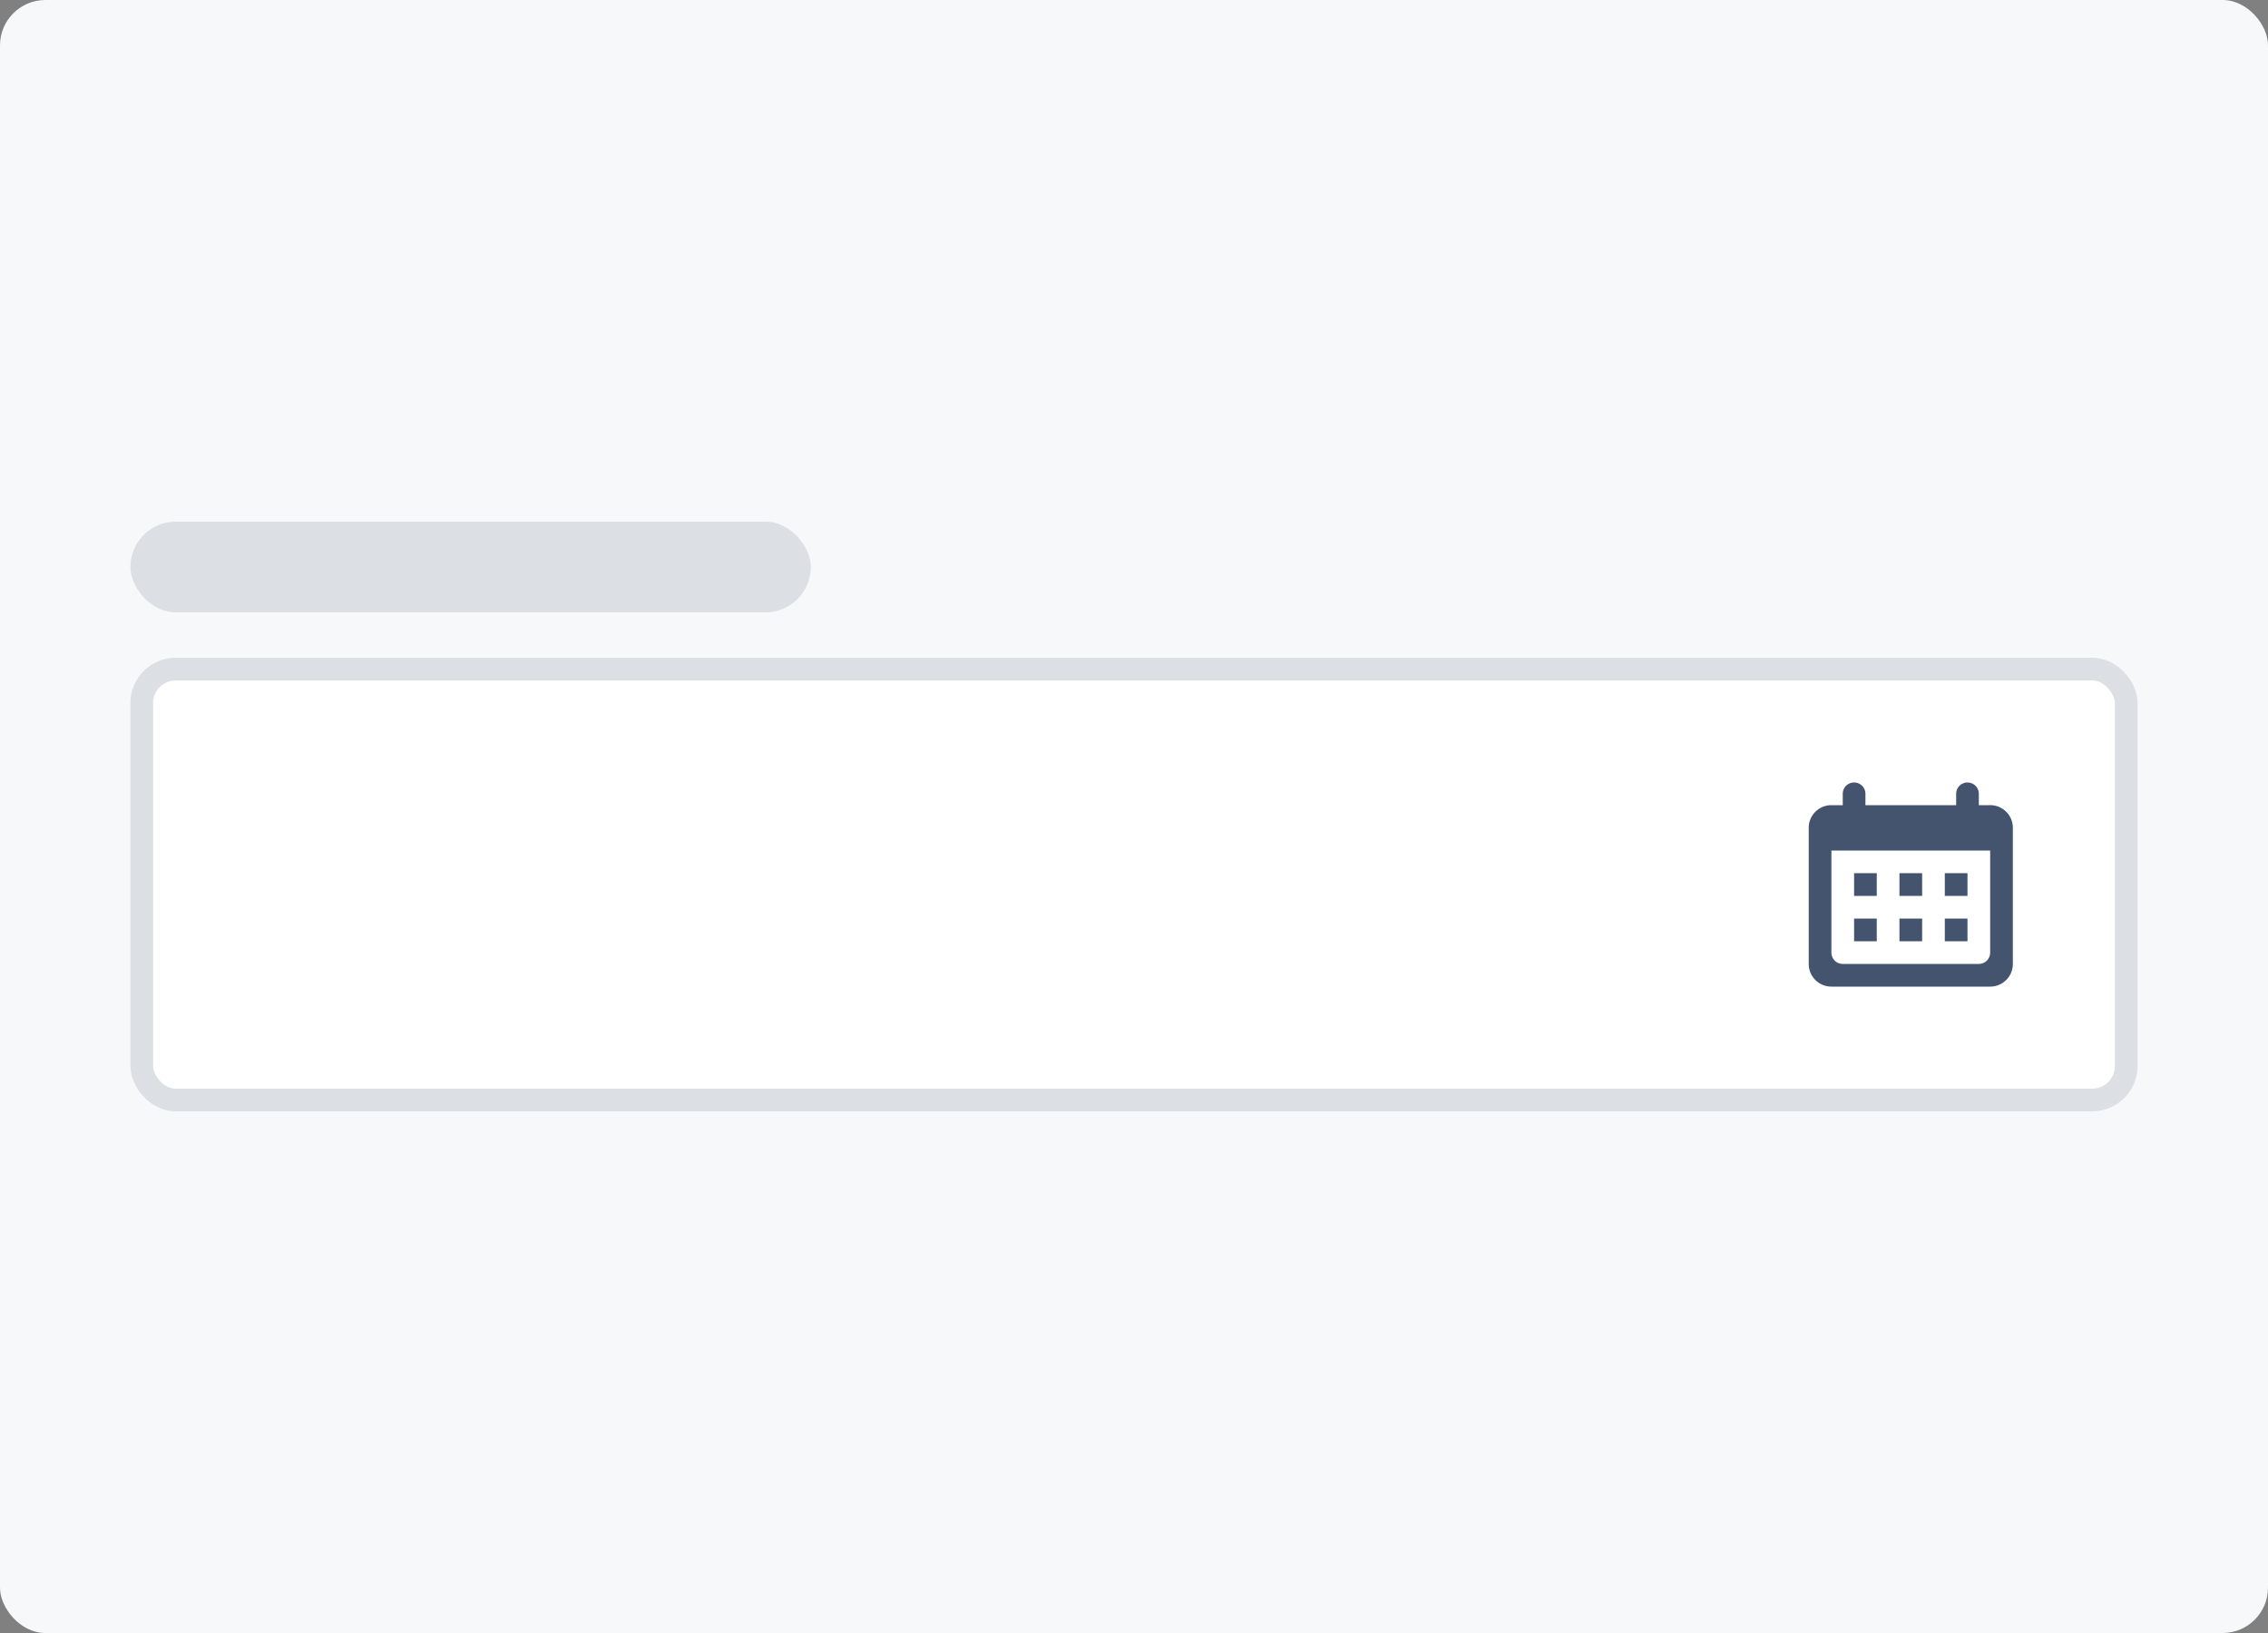 <svg width="200" height="144" fill="none" xmlns="http://www.w3.org/2000/svg"><rect width="100%" height="100%" fill="#808080" stroke="none"/><rect width="200" height="144" rx="4" fill="#F7F8F9"/><rect x="12.5" y="59" width="175" height="38" rx="3" fill="#fff" stroke="#DCDFE4" stroke-width="2"/><path fill-rule="evenodd" clip-rule="evenodd" d="M161.495 71h14.01c1.102 0 1.995.895 1.995 1.994v12.012a2 2 0 0 1-1.232 1.843c-.242.1-.501.151-.763.151h-14.01a1.994 1.994 0 0 1-1.995-1.994V72.994c0-1.101.892-1.994 1.995-1.994Zm.005 4v9a.998.998 0 0 0 1 1h12a1 1 0 0 0 1-1v-9h-14Zm1-5a.998.998 0 0 1 1-1 1 1 0 0 1 1 1v1h-2v-1Zm10 0a.998.998 0 0 1 1-1 1 1 0 0 1 1 1v1h-2v-1Zm-9 9v-2.001h2V79h-2Zm8 0v-2.001h2V79h-2Zm-4 0v-2.001h2.001V79H167.5Zm-4 4v-2h2v2h-2Zm4 0v-2h2.001v2H167.5Zm4 0v-2h2v2h-2Z" fill="#44546F"/><rect x="11.5" y="46" width="60" height="8" rx="4" fill="#DCDFE4"/></svg>